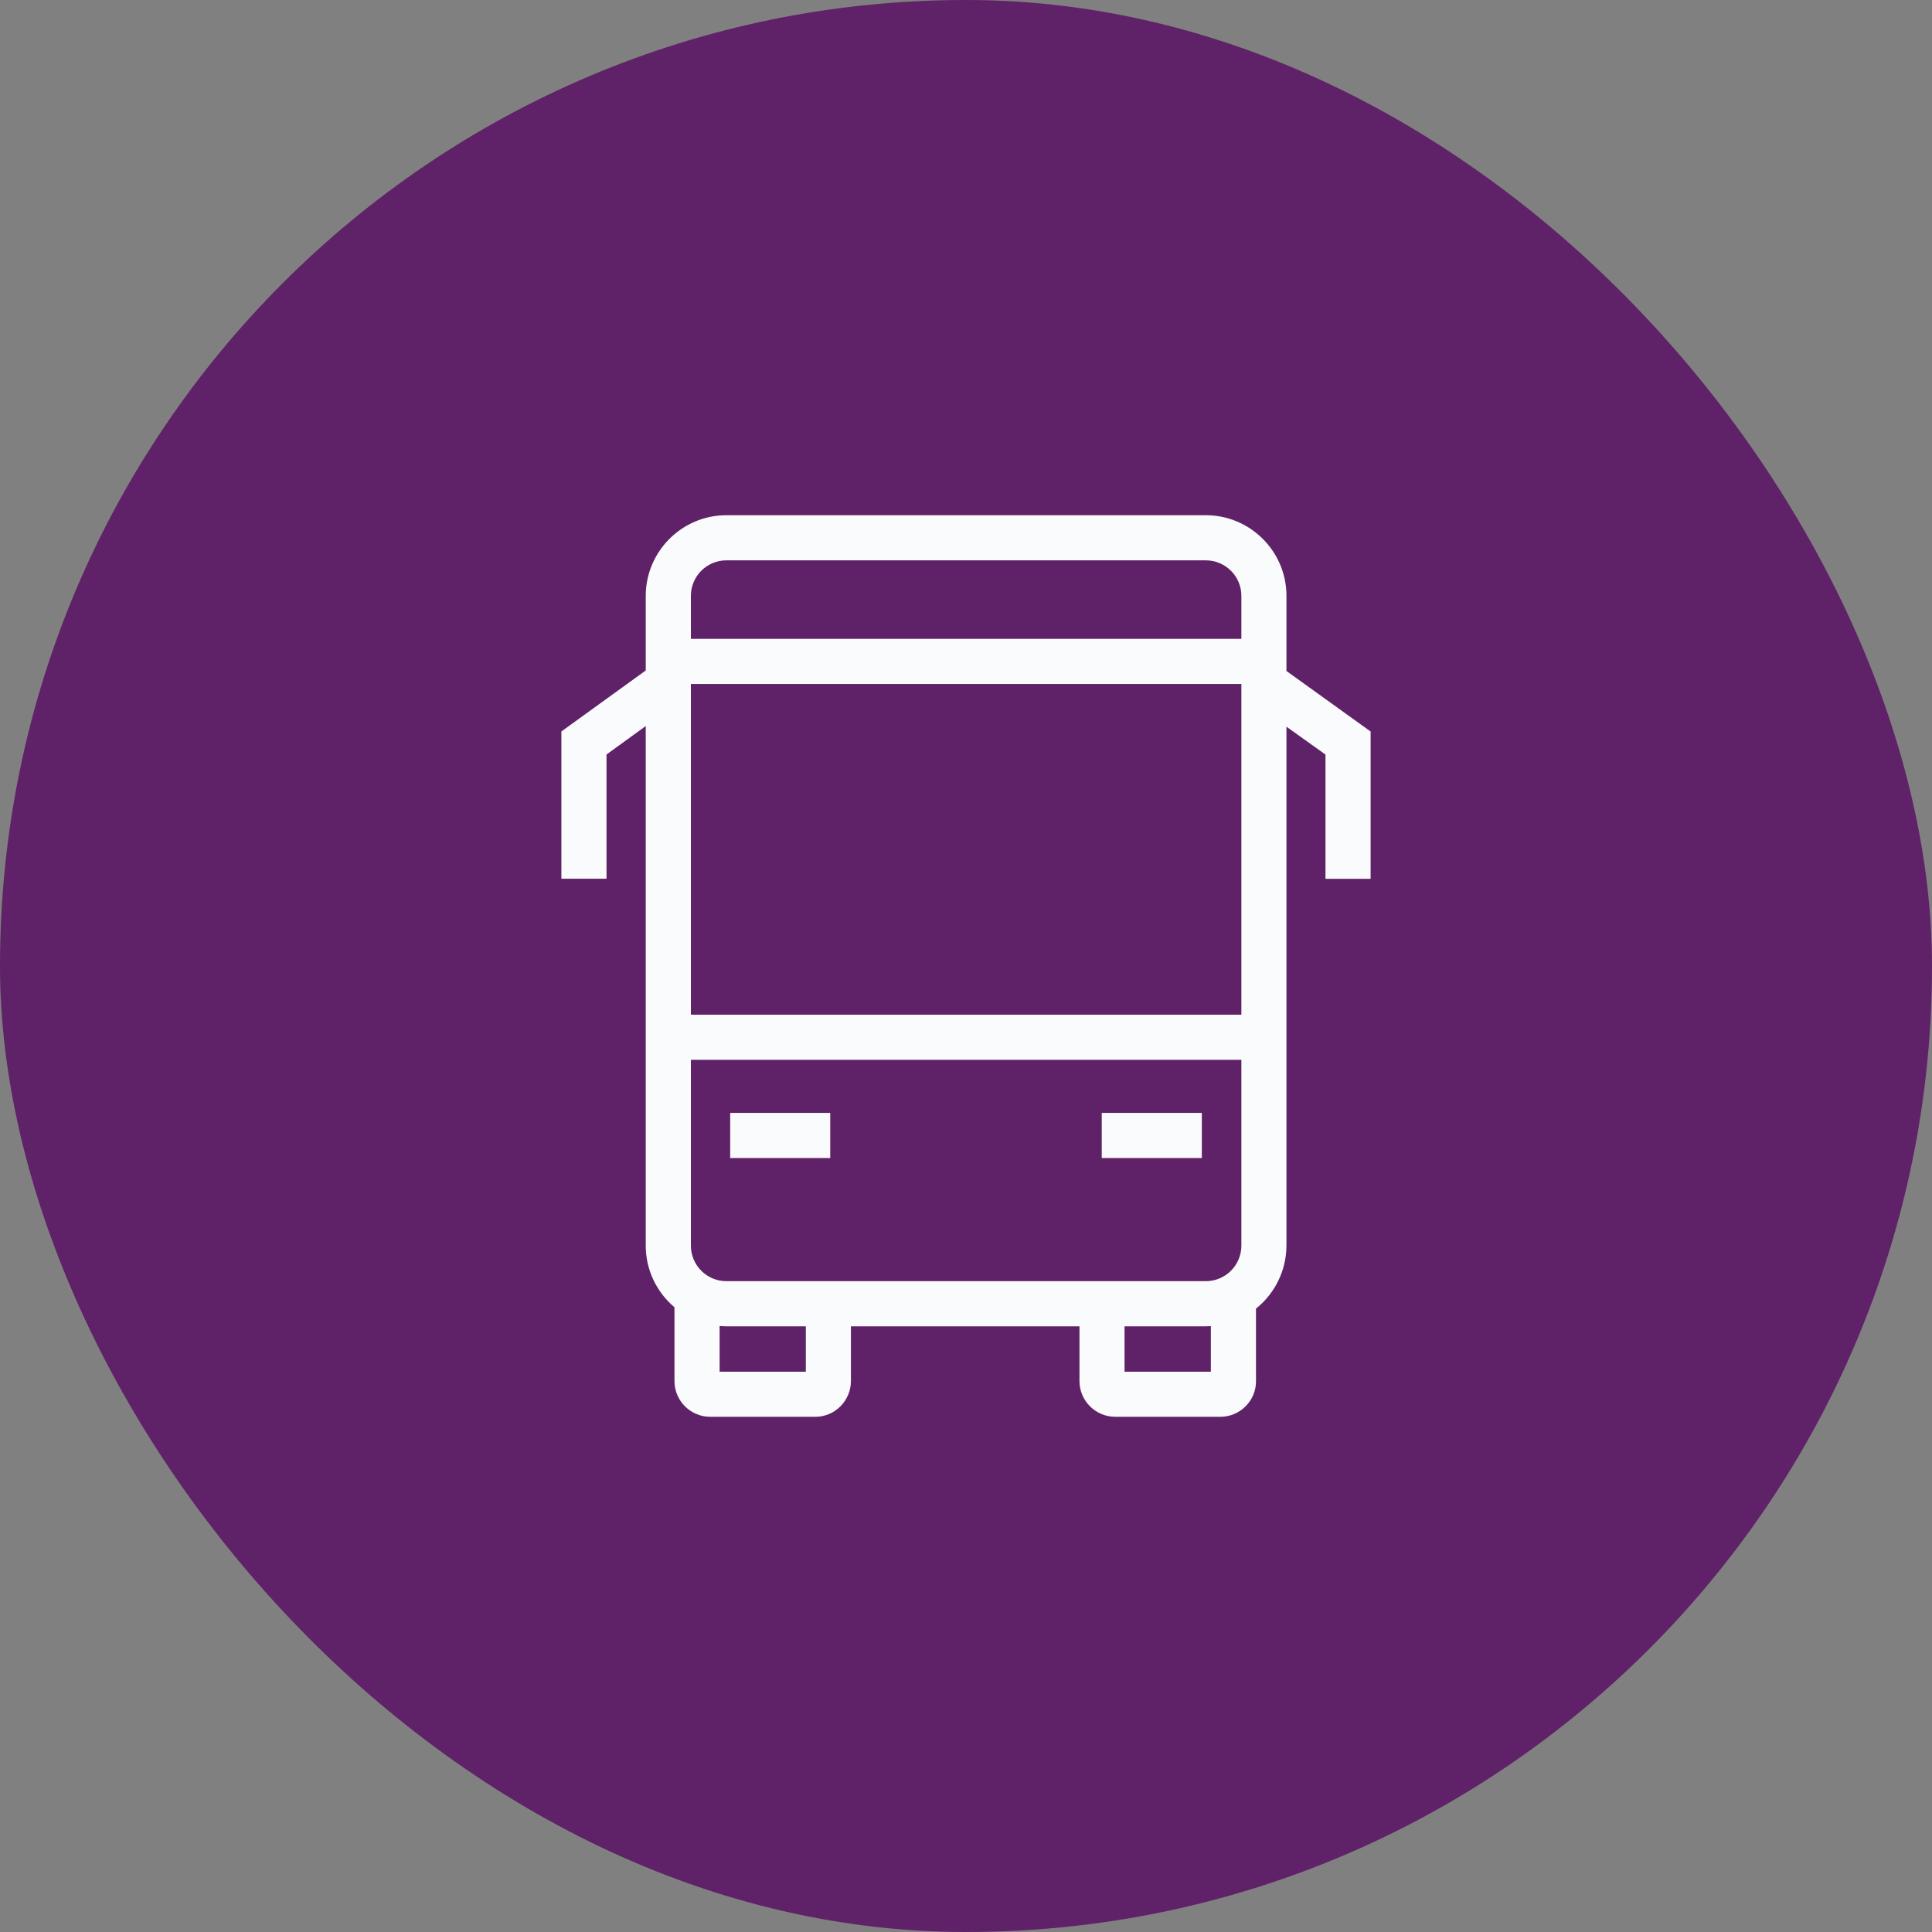 <svg width="30" height="30" viewBox="0 0 30 30" fill="none" xmlns="http://www.w3.org/2000/svg">
<rect x="0" y="0" width="30" height="30" fill="#808080" stroke="none"/>
<rect width="30" height="30" rx="15" fill="#5F2167"/>
<path d="M12.892 17.281H11.338V17.982H12.892V17.281Z" fill="#FAFBFD"/>
<path d="M17.108 17.281H18.662V17.982H17.108V17.281Z" fill="#FAFBFD"/>
<path fill-rule="evenodd" clip-rule="evenodd" d="M16.762 20.595H13.213V21.444C13.213 21.749 12.966 22 12.661 22H11.029C10.724 22 10.473 21.753 10.473 21.444V20.299C10.201 20.069 10.027 19.726 10.027 19.342V11.274L9.418 11.716V13.645H8.717V11.358L10.027 10.411V9.253C10.027 8.565 10.588 8 11.28 8H18.723C19.412 8 19.976 8.56 19.976 9.253V10.419L21.283 11.359V13.646H20.582V11.717L19.976 11.284V19.342C19.974 19.738 19.79 20.091 19.503 20.32V21.444C19.507 21.749 19.255 22 18.95 22H17.318C17.013 22 16.762 21.753 16.762 21.444V20.595ZM17.462 20.595V21.3H18.802V20.592C18.775 20.594 18.747 20.595 18.719 20.595H17.462ZM11.28 20.595H12.513V21.3H11.174V20.59C11.209 20.593 11.244 20.595 11.28 20.595ZM11.28 8.701C10.975 8.701 10.728 8.948 10.728 9.253V9.92H19.276V9.253C19.276 8.948 19.028 8.701 18.723 8.701H11.28ZM19.276 10.621V15.756H10.728V10.621H19.276ZM19.276 16.457H10.728V19.342C10.728 19.647 10.975 19.894 11.28 19.894H18.723C19.028 19.894 19.276 19.647 19.276 19.342V16.457Z" fill="#FAFBFD"/>
</svg>
